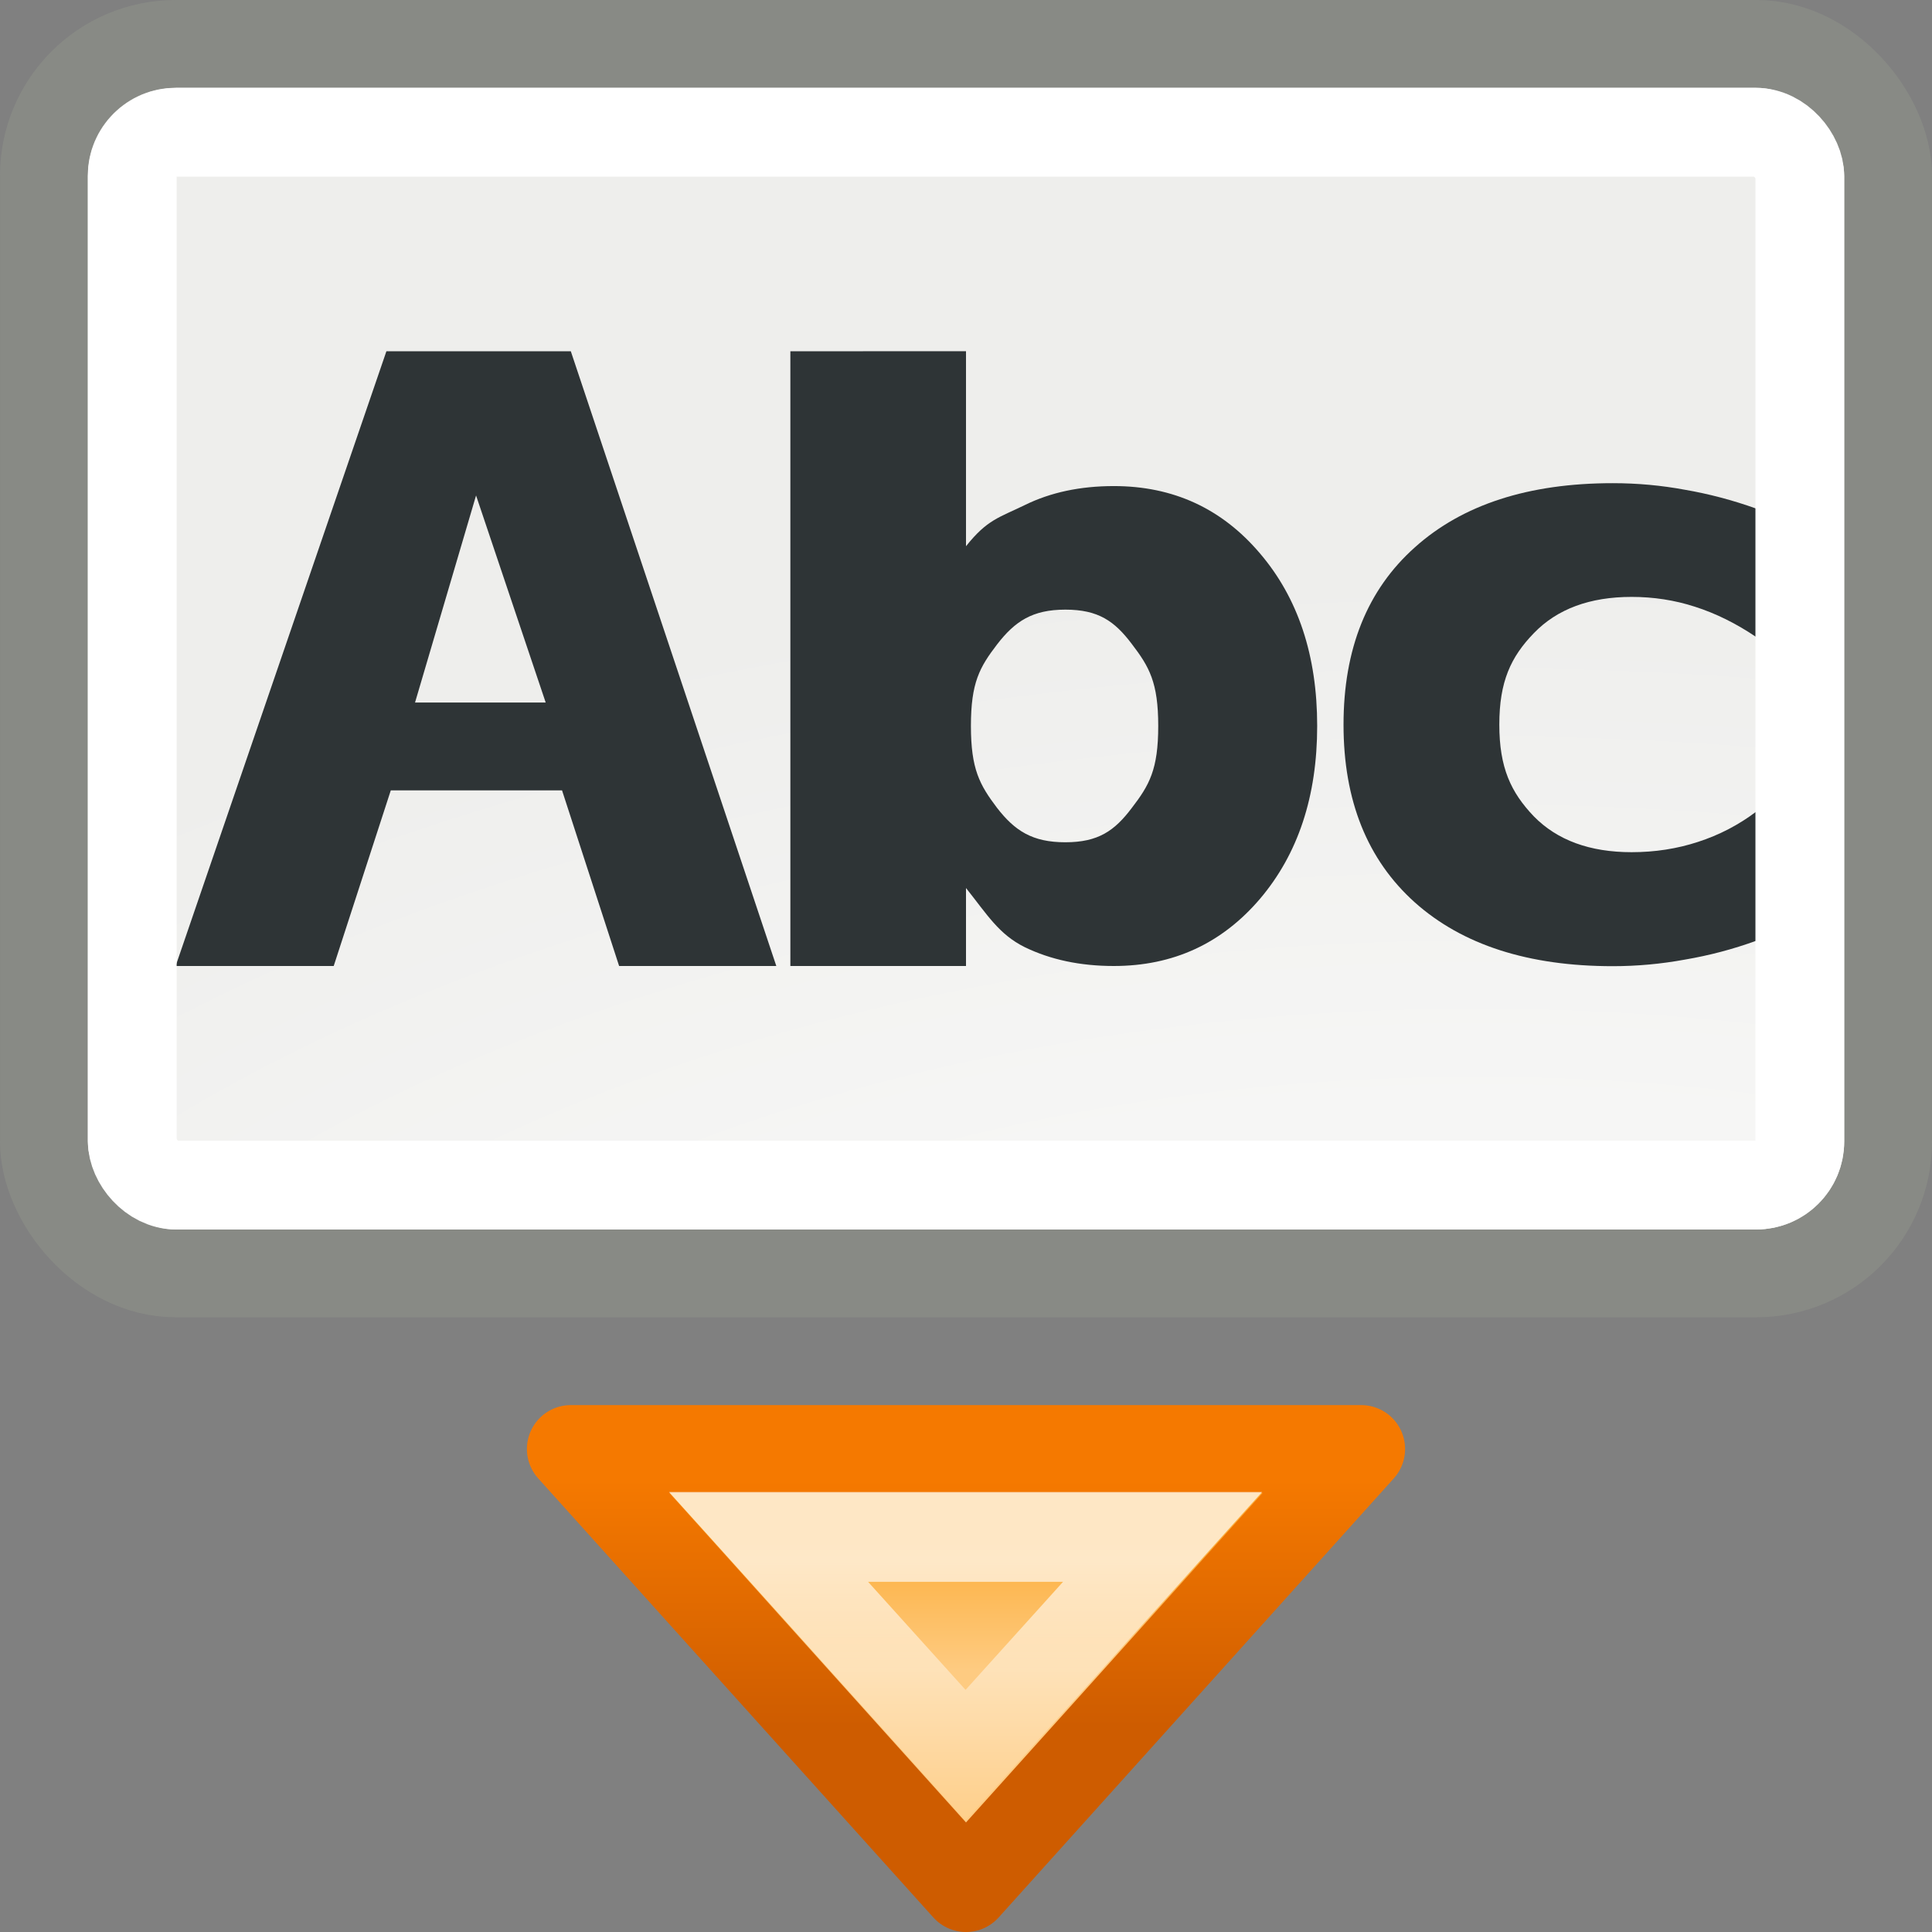 <?xml version="1.0" encoding="UTF-8" standalone="no"?>
<svg
   id="svg3295"
   height="22"
   width="22"
   version="1.0"
   sodipodi:docname="insert-text.svg"
   inkscape:version="1.2.2 (b0a8486541, 2022-12-01)"
   xmlns:inkscape="http://www.inkscape.org/namespaces/inkscape"
   xmlns:sodipodi="http://sodipodi.sourceforge.net/DTD/sodipodi-0.dtd"
   xmlns:xlink="http://www.w3.org/1999/xlink"
   xmlns="http://www.w3.org/2000/svg"
   xmlns:svg="http://www.w3.org/2000/svg"
   xmlns:rdf="http://www.w3.org/1999/02/22-rdf-syntax-ns#"
   xmlns:cc="http://creativecommons.org/ns#"
   xmlns:dc="http://purl.org/dc/elements/1.1/">
  <rect width="100%" height="100%" fill="#808080" stroke="none"/>
  <sodipodi:namedview
     id="namedview245"
     pagecolor="#ffffff"
     bordercolor="#666666"
     borderopacity="1.0"
     inkscape:showpageshadow="2"
     inkscape:pageopacity="0.0"
     inkscape:pagecheckerboard="0"
     inkscape:deskcolor="#d1d1d1"
     showgrid="false"
     inkscape:zoom="16"
     inkscape:cx="2.6875"
     inkscape:cy="8.78125"
     inkscape:window-width="1920"
     inkscape:window-height="1030"
     inkscape:window-x="0"
     inkscape:window-y="0"
     inkscape:window-maximized="1"
     inkscape:current-layer="svg3295" />
  <defs
     id="defs3297">
    <linearGradient
       id="linearGradient3269">
      <stop
         id="stop3271"
         offset="0"
         style="stop-color:#fecb81;stop-opacity:1" />
      <stop
         id="stop3273"
         offset="1"
         style="stop-color:#fcaf3e;stop-opacity:1" />
    </linearGradient>
    <linearGradient
       id="linearGradient3284"
       inkscape:collect="always">
      <stop
         id="stop3286"
         offset="0"
         style="stop-color:#ce5c00;stop-opacity:1;" />
      <stop
         id="stop3288"
         offset="1"
         style="stop-color:#f57900;stop-opacity:1" />
    </linearGradient>
    <linearGradient
       gradientUnits="userSpaceOnUse"
       id="linearGradient3374"
       inkscape:collect="always"
       x1="18.875"
       x2="18.875"
       xlink:href="#linearGradient3276"
       y1="35.183"
       y2="43.979" />
    <linearGradient
       id="linearGradient3276"
       inkscape:collect="always">
      <stop
         id="stop3278"
         offset="0"
         style="stop-color:white;stop-opacity:1;" />
      <stop
         id="stop3280"
         offset="1"
         style="stop-color:white;stop-opacity:0;" />
    </linearGradient>
    <radialGradient
       cx="24.843"
       cy="30.778"
       fx="24.843"
       fy="30.778"
       gradientTransform="matrix(1.08,0,0,0.573,-10.017,1.988)"
       gradientUnits="userSpaceOnUse"
       id="radialGradient3390"
       inkscape:collect="always"
       r="23"
       xlink:href="#linearGradient3384" />
    <linearGradient
       id="linearGradient3384">
      <stop
         id="stop3386"
         offset="0"
         style="stop-color:white;stop-opacity:1" />
      <stop
         id="stop3388"
         offset="1"
         style="stop-color:#eeeeec;stop-opacity:1" />
    </linearGradient>
    <linearGradient
       gradientTransform="matrix(0.529,0,0,0.556,-1.706,-3.222)"
       gradientUnits="userSpaceOnUse"
       id="linearGradient3328"
       inkscape:collect="always"
       x1="22.75"
       x2="22.75"
       xlink:href="#linearGradient3269"
       y1="40.001"
       y2="37.41" />
    <linearGradient
       gradientTransform="matrix(0.529,0,0,0.556,-1.706,-3.222)"
       gradientUnits="userSpaceOnUse"
       id="linearGradient3330"
       inkscape:collect="always"
       x1="17.25"
       x2="17.25"
       xlink:href="#linearGradient3284"
       y1="41.147"
       y2="36.103" />
  </defs>
  <rect
     height="14"
     id="rect51"
     rx="1.5"
     ry="1.5"
     style="fill:url(#radialGradient3390);fill-opacity:1;stroke:#888a85;stroke-width:1;stroke-linecap:round;stroke-linejoin:miter;stroke-miterlimit:4;stroke-dasharray:none;stroke-dashoffset:1.4;stroke-opacity:1"
     width="21"
     x="0.5"
     y="0.5" />
  <path
     style="font-style:normal;font-weight:bold;font-size:17.501px;font-family:'Bitstream Vera Sans';fill:#2e3436;fill-opacity:1;stroke:none;stroke-width:1px;stroke-linecap:butt;stroke-linejoin:miter;stroke-opacity:1"
     d="M 20,5.79 V 7.255 C 19.769,7.099 19.536,6.984 19.301,6.909 19.07,6.834 18.829,6.797 18.579,6.797 c -0.475,5e-6 -0.846,0.137 -1.112,0.412 -0.263,0.271 -0.394,0.552 -0.394,1.042 0,0.49 0.131,0.771 0.394,1.046 0.266,0.271 0.637,0.407 1.112,0.407 0.266,3e-6 0.518,-0.039 0.756,-0.117 0.241,-0.078 0.463,-0.193 0.665,-0.346 v 1.471 c -0.266,0.097 -0.537,0.168 -0.813,0.215 -0.272,0.05 -0.547,0.075 -0.822,0.075 -0.96,0 -1.711,-0.242 -2.253,-0.725 -0.542,-0.486 -0.813,-1.161 -0.813,-2.025 0,-0.864 0.271,-1.537 0.813,-2.02 0.542,-0.486 1.293,-0.73 2.253,-0.73 0.279,4.4e-6 0.553,0.025 0.822,0.075 0.272,0.047 0.543,0.118 0.813,0.215"
     id="path38300"
     sodipodi:nodetypes="cccccsccccccscscccc" />
  <path
     id="path38298"
     style="font-style:normal;font-weight:bold;font-size:17.501px;font-family:'Bitstream Vera Sans';fill:#2e3436;fill-opacity:1;stroke:none;stroke-width:1px;stroke-linecap:butt;stroke-linejoin:miter;stroke-opacity:1"
     d="M 9,4 V 11 h 2 v -0.888 c 0.242,0.304 0.374,0.527 0.668,0.673 0.294,0.143 0.633,0.215 1.015,0.215 0.676,0 1.23,-0.256 1.664,-0.764 0.434,-0.511 0.652,-1.168 0.652,-1.97 -7e-6,-0.802 -0.218,-1.457 -0.652,-1.965 -0.434,-0.511 -0.988,-0.766 -1.664,-0.766 -0.382,4.3e-6 -0.721,0.072 -1.015,0.217 -0.294,0.143 -0.427,0.165 -0.668,0.468 v -2.221 z m 3.131,2.942 c 0.376,4.4e-6 0.561,0.131 0.757,0.391 0.199,0.26 0.301,0.438 0.301,0.933 -8e-6,0.496 -0.101,0.674 -0.301,0.934 -0.196,0.26 -0.381,0.391 -0.757,0.391 -0.376,10e-7 -0.575,-0.131 -0.777,-0.391 -0.199,-0.263 -0.298,-0.442 -0.298,-0.934 -6e-6,-0.493 0.099,-0.668 0.298,-0.928 0.203,-0.263 0.402,-0.396 0.777,-0.396 z"
     sodipodi:nodetypes="cccccsccccccccccccscccc" />
  <path
     id="path53"
     style="font-style:normal;font-weight:bold;font-size:17.501px;font-family:'Bitstream Vera Sans';fill:#2e3436;fill-opacity:1;stroke:none;stroke-width:1px;stroke-linecap:butt;stroke-linejoin:miter;stroke-opacity:1"
     d="M 4.4,4 2,11 h 1.8 l 0.65,-2 h 1.95 L 7.05,11 h 1.79 L 6.5,4 Z m 1.021,1.642 0.793,2.358 H 4.726 Z"
     sodipodi:nodetypes="ccccccccccccc" />
  <rect
     height="11.989"
     id="rect55"
     rx="0.5"
     ry="0.5"
     style="fill:none;fill-opacity:1;stroke:#ffffff;stroke-width:1.011;stroke-linecap:round;stroke-linejoin:round;stroke-miterlimit:4;stroke-dasharray:none;stroke-dashoffset:1.4;stroke-opacity:1"
     width="18.989"
     x="1.506"
     y="1.506" />
  <path
     d="m 6.5,16.5 h 9 l -4.5,5 z"
     id="path3323"
     sodipodi:nodetypes="cccc"
     style="color:#000000;display:inline;overflow:visible;visibility:visible;fill:url(#linearGradient3328);fill-opacity:1;fill-rule:nonzero;stroke:url(#linearGradient3330);stroke-width:1;stroke-linecap:round;stroke-linejoin:round;stroke-miterlimit:4;stroke-dasharray:none;stroke-dashoffset:1.4;stroke-opacity:1;marker:none;marker-start:none;marker-mid:none;marker-end:none" />
  <path
     d="M 17.82,34.5 24,41.043 30.18,34.5 Z"
     id="path3325"
     inkscape:original="M 15.5 33.5 L 24 42.5 L 32.5 33.5 L 15.5 33.5 z "
     inkscape:radius="-1"
     sodipodi:type="inkscape:offset"
     style="color:#000000;display:inline;overflow:visible;visibility:visible;opacity:0.7;fill:none;fill-opacity:1;fill-rule:nonzero;stroke:url(#linearGradient3374);stroke-width:2.691;stroke-linecap:round;stroke-linejoin:miter;stroke-miterlimit:4;stroke-dasharray:none;stroke-dashoffset:1.4;stroke-opacity:1;marker:none;marker-start:none;marker-mid:none;marker-end:none"
     transform="matrix(0.363,0,0,0.38,2.283,4.391)" />
</svg>
